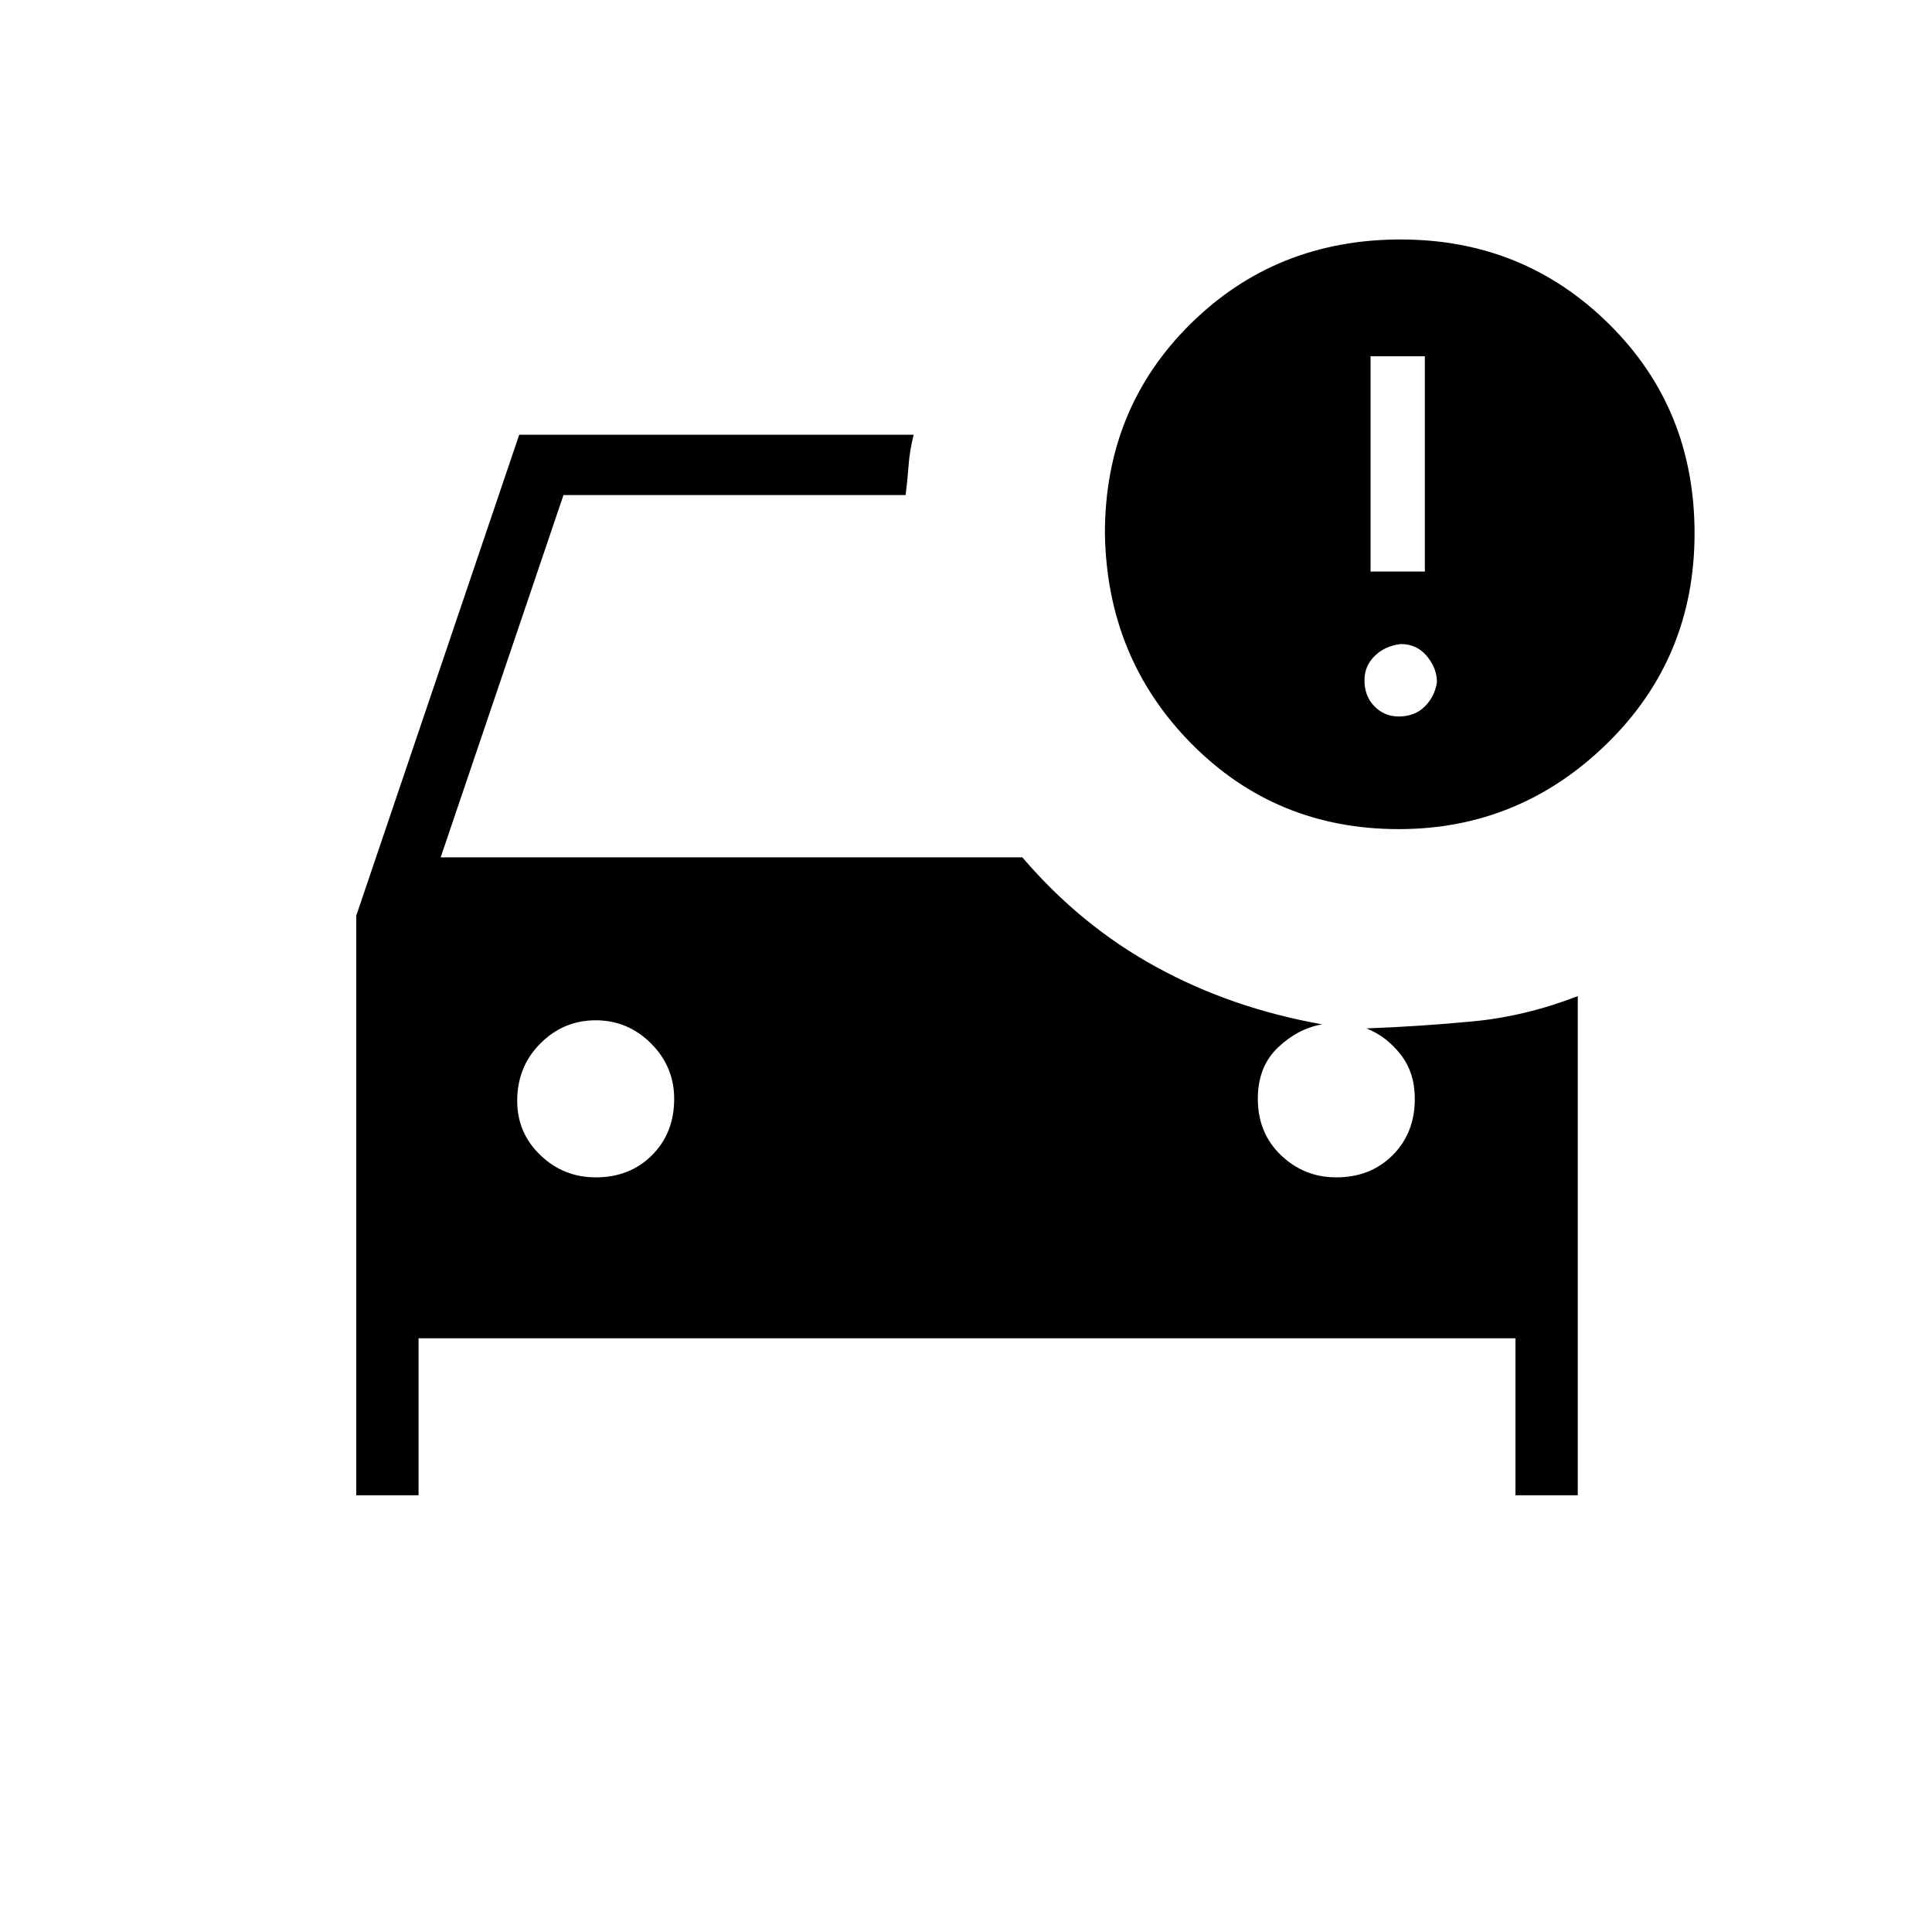 <svg xmlns="http://www.w3.org/2000/svg" height="20" width="20"><path d="M14.479 8.583Q13.208 8.583 12.333 7.698Q11.458 6.812 11.438 5.521Q11.438 4.229 12.323 3.354Q13.208 2.479 14.5 2.479Q15.771 2.479 16.656 3.354Q17.542 4.229 17.542 5.521Q17.542 6.812 16.635 7.698Q15.729 8.583 14.479 8.583ZM14.188 5.917H14.75V3.688H14.188ZM14.479 7.417Q14.646 7.417 14.75 7.313Q14.854 7.208 14.875 7.062Q14.875 6.917 14.771 6.792Q14.667 6.667 14.5 6.667Q14.333 6.688 14.229 6.792Q14.125 6.896 14.125 7.042Q14.125 7.208 14.229 7.313Q14.333 7.417 14.479 7.417ZM6.167 12.188Q6.521 12.188 6.75 11.958Q6.979 11.729 6.979 11.375Q6.979 11.042 6.74 10.802Q6.5 10.562 6.167 10.562Q5.833 10.562 5.594 10.802Q5.354 11.042 5.354 11.396Q5.354 11.729 5.594 11.958Q5.833 12.188 6.167 12.188ZM3.688 15.479V9.479L5.375 4.5H9.458Q9.417 4.667 9.406 4.813Q9.396 4.958 9.375 5.125H5.833L4.562 8.875H10.583Q11.188 9.583 11.969 10.01Q12.75 10.438 13.688 10.604Q13.438 10.646 13.229 10.844Q13.021 11.042 13.021 11.375Q13.021 11.729 13.26 11.958Q13.5 12.188 13.833 12.188Q14.188 12.188 14.417 11.958Q14.646 11.729 14.646 11.375Q14.646 11.104 14.5 10.917Q14.354 10.729 14.146 10.646Q14.708 10.625 15.25 10.573Q15.792 10.521 16.333 10.312V15.479H15.688V13.854H4.333V15.479Z"/></svg>